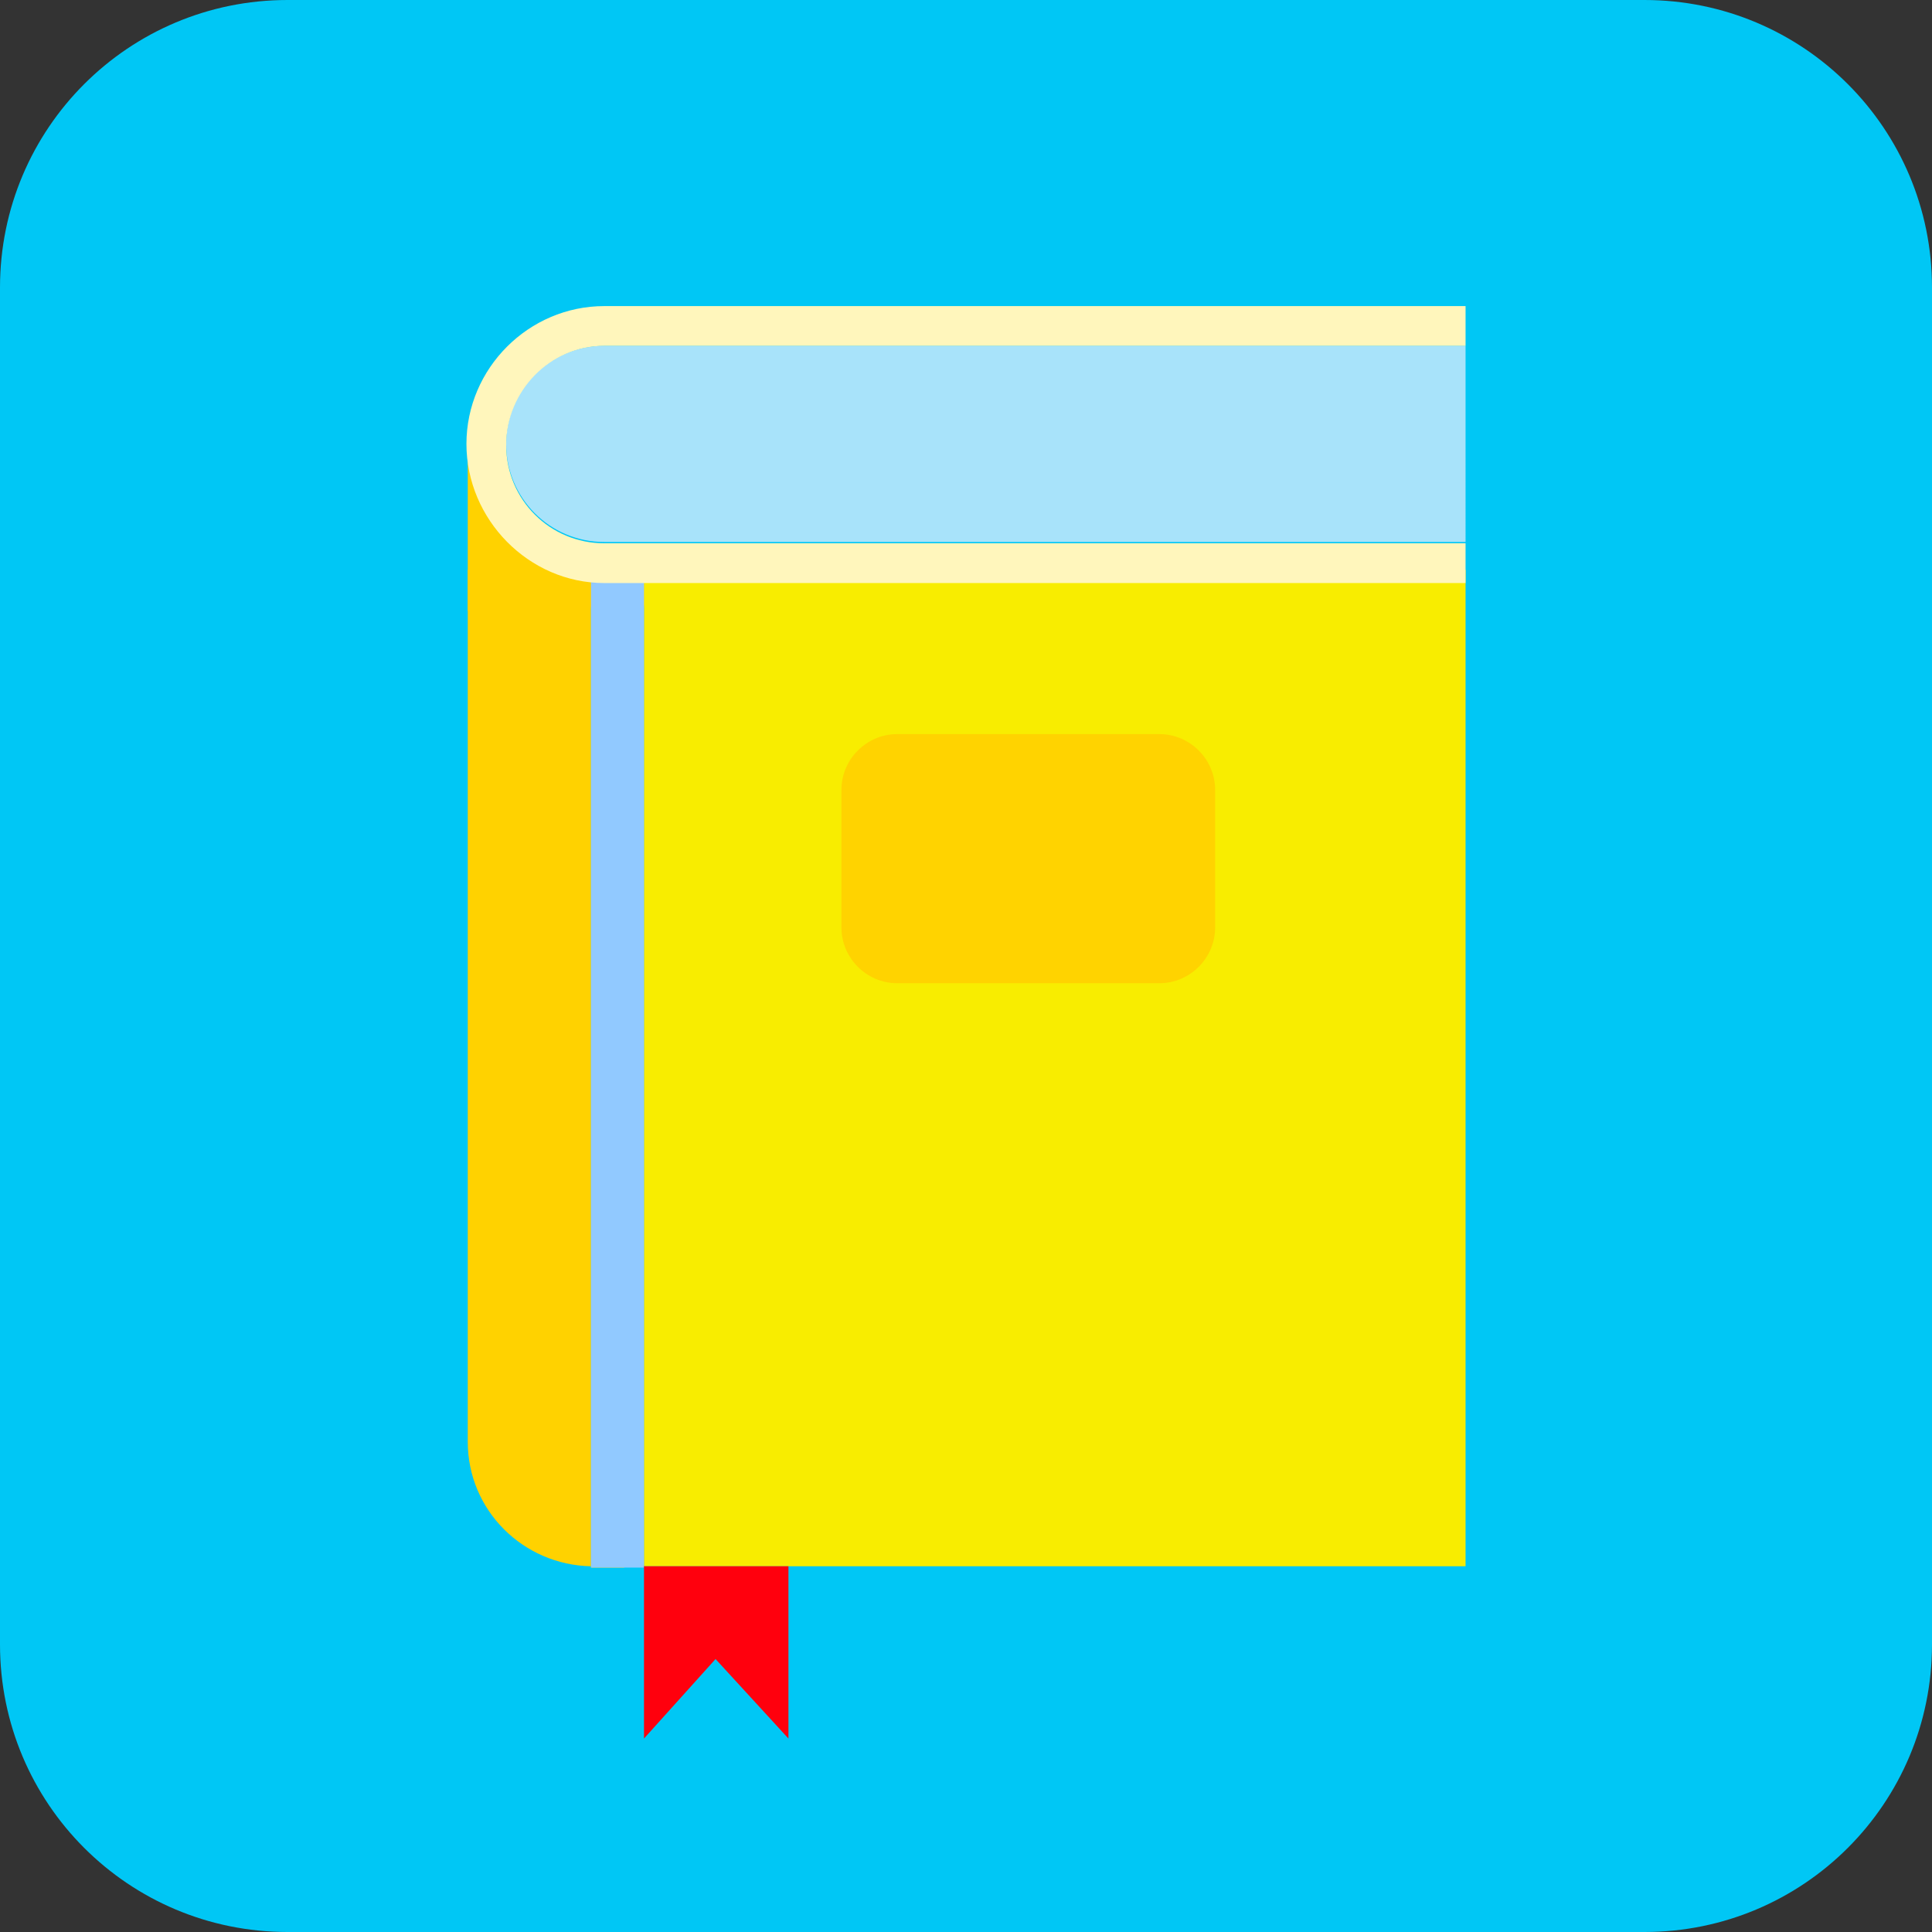 <?xml version="1.0" encoding="utf-8"?>
<!-- Generator: Adobe Illustrator 24.3.0, SVG Export Plug-In . SVG Version: 6.00 Build 0)  -->
<svg version="1.1" id="Layer_1" xmlns="http://www.w3.org/2000/svg" xmlns:xlink="http://www.w3.org/1999/xlink" x="0px" y="0px"
	 viewBox="0 0 145.8 145.8" style="enable-background:new 0 0 145.8 145.8;" xml:space="preserve">
<rect x="0" y="0" width="145.8" height="145.8" fill="#333333" stroke="none"/>
<style type="text/css">
	.st0{fill:#00C7F5;}
	.st1{fill:#FFD200;}
	.st2{fill:#F8ED00;}
	.st3{fill:#91C9FF;}
	.st4{fill:#FFD300;}
	.st5{fill:#FF000D;}
	.st6{fill:#A8E3FA;}
	.st7{fill:#0678FB;}
	.st8{fill:#FFF6BC;}
</style>
<path class="st0" d="M124.1,145.8H21.7c-12,0-21.7-9.7-21.7-21.7V21.7C0,9.7,9.7,0,21.7,0h102.4c12,0,21.7,9.7,21.7,21.7v102.4
	C145.8,136.1,136.1,145.8,124.1,145.8z"/>
<g>
	<g>
		<path class="st1" d="M46.6,44c0.2,0,0.3,0,0.5,0.1V43h-2.4h-9.4v9.4v56.4c0,5.2,4.2,9.3,9.3,9.4V46C44.6,44.8,45.5,44,46.6,44z"/>
		<path class="st2" d="M54.1,43h-7V44c0.9,0.2,1.5,1,1.5,1.9v72.3h5.5h56.5V43H54.1z"/>
		<path class="st1" d="M47.1,118.2V52.4V43C47,43,46.8,43,46.6,43c-1.1,0-2,0.9-2,2v73.3c0,0,0.1,0,0.1,0H47.1z"/>
		<path class="st1" d="M47.1,43v8.3v66.9h1.5V43.6C48.6,42.6,48,43.3,47.1,43z"/>
		<path class="st3" d="M47.1,43C47,43,46.8,43,46.6,43c-1.1,0-2-1.1-2,0v75.3c0,0,0.1,0,0.1,0h2.4h1.5V44C48.6,43,48,43.3,47.1,43z"
			/>
	</g>
	<path class="st4" d="M67.7,74.2h19.8c2.3,0,4.2-1.9,4.2-4.2V59.6c0-2.3-1.9-4.2-4.2-4.2H67.7c-2.3,0-4.2,1.9-4.2,4.2V70
		C63.5,72.3,65.4,74.2,67.7,74.2z"/>
	<g>
		<path class="st1" d="M35.3,33.5v12.6h8.4l1-3.2h0C39.5,43,35.3,38.7,35.3,33.5z"/>
	</g>
	<polygon class="st5" points="59.5,131.2 54,125.2 48.6,131.2 48.6,118.2 59.5,118.2 	"/>
	<g>
		<path class="st6" d="M109.5,26.1H45.6c-4.1,0-7.4,3.3-7.4,7.4c0,4.1,3.3,7.4,7.4,7.4h63.9v0h1.1V26.1H109.5z"/>
		<rect x="110.6" y="25.1" class="st7" width="0" height="1"/>
		<rect x="110.6" y="41" class="st7" width="0" height="1"/>
		<path class="st8" d="M45.6,26.1h63.9h1.1v-1v-1h0v-1h-65c-5.7,0-10.4,4.7-10.4,10.4S39.9,44,45.6,44h65v-1h0v-1v-1h-1.1v0H45.6
			c-4.1,0-7.4-3.3-7.4-7.4C38.2,29.5,41.5,26.1,45.6,26.1z"/>
	</g>
</g>
</svg>
